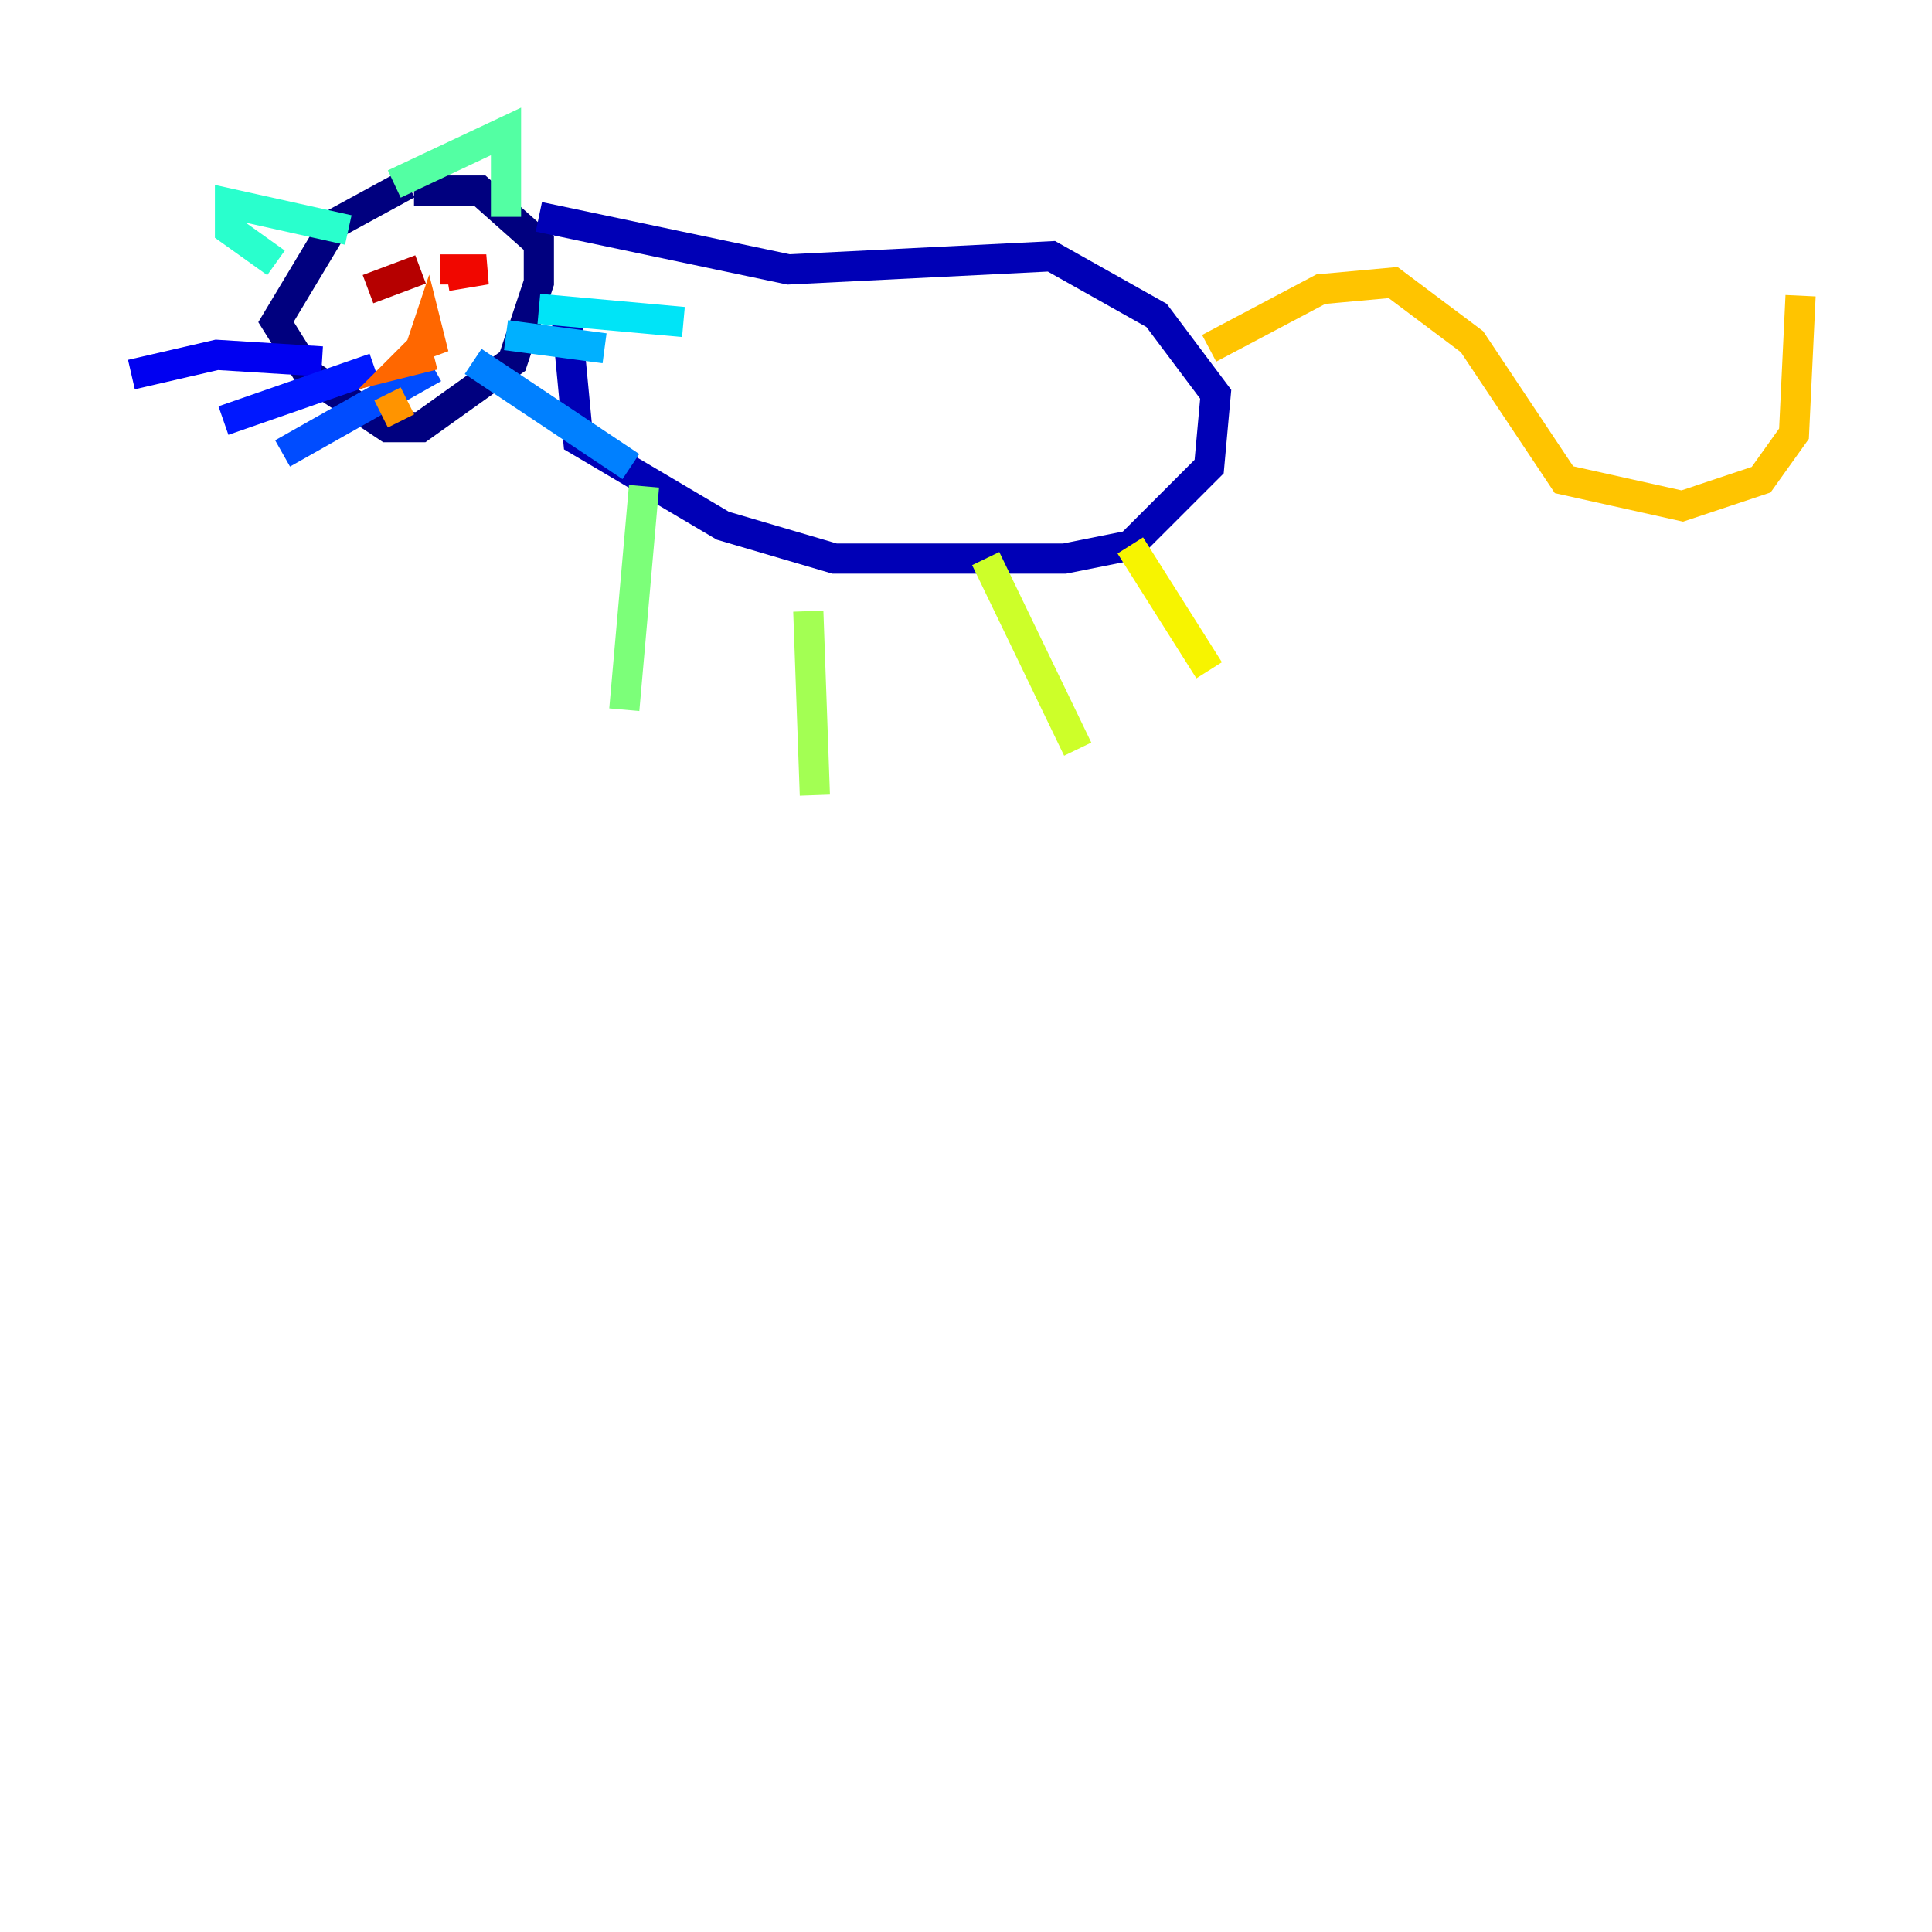 <?xml version="1.0" encoding="utf-8" ?>
<svg baseProfile="tiny" height="128" version="1.2" viewBox="0,0,128,128" width="128" xmlns="http://www.w3.org/2000/svg" xmlns:ev="http://www.w3.org/2001/xml-events" xmlns:xlink="http://www.w3.org/1999/xlink"><defs /><polyline fill="none" points="26.993,12.191 22.204,14.803 18.286,21.333 20.463,24.816 25.687,28.299 27.864,28.299 33.959,23.946 35.701,18.721 35.701,16.109 31.782,12.626 27.429,12.626" stroke="#00007f" stroke-width="2" /><polyline fill="none" points="35.701,14.367 52.245,17.85 69.66,16.98 76.626,20.898 80.544,26.122 80.109,30.912 74.884,36.136 70.531,37.007 55.292,37.007 47.891,34.83 38.313,29.17 37.442,20.027" stroke="#0000b6" stroke-width="2" /><polyline fill="none" points="21.333,23.946 14.367,23.51 8.707,24.816" stroke="#0000f1" stroke-width="2" /><polyline fill="none" points="24.816,24.381 14.803,27.864" stroke="#0018ff" stroke-width="2" /><polyline fill="none" points="28.735,24.381 18.721,30.041" stroke="#004cff" stroke-width="2" /><polyline fill="none" points="31.347,23.946 41.796,30.912" stroke="#0080ff" stroke-width="2" /><polyline fill="none" points="33.524,22.204 40.054,23.075" stroke="#00b0ff" stroke-width="2" /><polyline fill="none" points="35.701,20.463 45.279,21.333" stroke="#00e4f7" stroke-width="2" /><polyline fill="none" points="23.075,15.238 15.238,13.497 15.238,15.238 18.286,17.415" stroke="#29ffcd" stroke-width="2" /><polyline fill="none" points="26.122,12.191 33.524,8.707 33.524,14.367" stroke="#53ffa3" stroke-width="2" /><polyline fill="none" points="42.667,32.218 41.361,47.02" stroke="#7cff79" stroke-width="2" /><polyline fill="none" points="53.551,40.49 53.986,52.68" stroke="#a3ff53" stroke-width="2" /><polyline fill="none" points="65.306,37.007 71.401,49.633" stroke="#cdff29" stroke-width="2" /><polyline fill="none" points="74.884,36.136 80.109,44.408" stroke="#f7f400" stroke-width="2" /><polyline fill="none" points="80.109,23.075 87.51,19.157 92.299,18.721 97.524,22.64 103.619,31.782 111.456,33.524 116.68,31.782 118.857,28.735 119.293,19.592" stroke="#ffc400" stroke-width="2" /><polyline fill="none" points="25.252,27.429 26.993,26.558" stroke="#ff9400" stroke-width="2" /><polyline fill="none" points="28.735,23.51 26.993,23.946 28.299,22.64 28.735,23.51 28.299,21.769 27.864,23.075" stroke="#ff6700" stroke-width="2" /><polyline fill="none" points="22.64,18.721 22.64,18.721" stroke="#ff3700" stroke-width="2" /><polyline fill="none" points="29.17,17.85 32.218,17.85 29.605,18.286" stroke="#f10700" stroke-width="2" /><polyline fill="none" points="27.864,17.85 24.381,19.157" stroke="#b60000" stroke-width="2" /><polyline fill="none" points="24.816,19.157 24.816,19.157" stroke="#7f0000" stroke-width="2" /></svg>